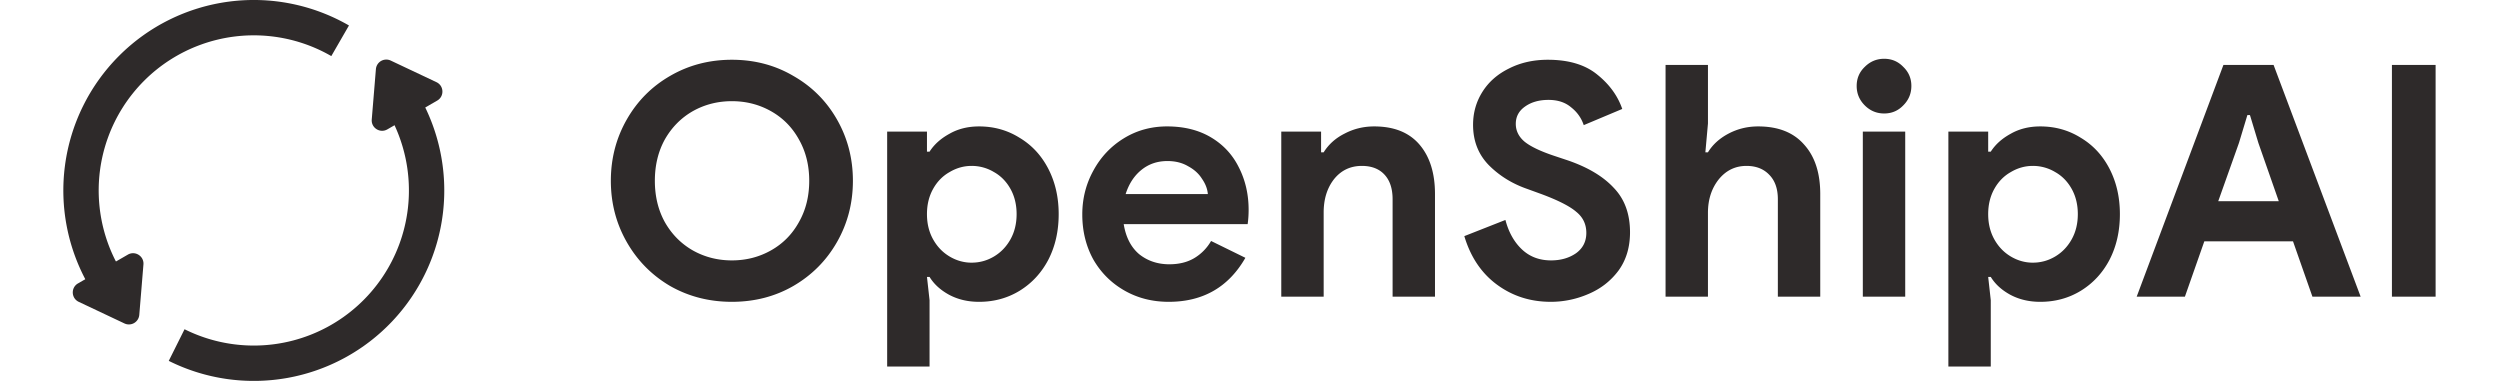 <svg width="203" height="31" viewBox="0 0 603 97" fill="none" xmlns="http://www.w3.org/2000/svg"><path d="M169.857 76.686c-5.755 0-10.99-1.343-15.704-4.029-4.659-2.74-8.332-6.468-11.018-11.182s-4.029-9.894-4.029-15.54c0-5.646 1.343-10.826 4.029-15.54 2.686-4.714 6.359-8.414 11.018-11.1 4.714-2.741 9.949-4.111 15.704-4.111 5.756 0 10.963 1.37 15.622 4.11 4.715 2.687 8.415 6.387 11.1 11.1 2.686 4.715 4.029 9.895 4.029 15.54 0 5.647-1.343 10.827-4.029 15.54-2.685 4.715-6.385 8.442-11.1 11.183-4.659 2.686-9.866 4.029-15.622 4.029zm0-10.525c3.618 0 6.934-.85 9.949-2.549 3.015-1.699 5.372-4.083 7.071-7.153 1.754-3.07 2.631-6.578 2.631-10.524 0-3.947-.877-7.455-2.631-10.525-1.699-3.07-4.056-5.454-7.071-7.153-3.015-1.7-6.331-2.549-9.949-2.549-3.617 0-6.934.85-9.949 2.549-2.96 1.7-5.317 4.084-7.071 7.153-1.699 3.07-2.549 6.578-2.549 10.525 0 3.946.85 7.455 2.549 10.524 1.754 3.07 4.111 5.454 7.071 7.153 3.015 1.7 6.332 2.55 9.949 2.55zm39.454-32.724h10.113v5.098h.658c1.151-1.81 2.823-3.316 5.016-4.522 2.192-1.261 4.714-1.892 7.564-1.892 3.782 0 7.208.96 10.278 2.878 3.124 1.864 5.564 4.495 7.318 7.893 1.754 3.4 2.631 7.236 2.631 11.512 0 4.33-.877 8.194-2.631 11.593-1.754 3.344-4.194 5.975-7.318 7.893-3.07 1.864-6.496 2.796-10.278 2.796-2.85 0-5.399-.603-7.646-1.809-2.193-1.206-3.838-2.713-4.934-4.522h-.658l.658 5.92V93.13h-10.771V33.437zm21.46 33.3c2.028 0 3.919-.52 5.673-1.562s3.152-2.494 4.194-4.358c1.041-1.864 1.562-4.002 1.562-6.413 0-2.412-.521-4.55-1.562-6.414-1.042-1.863-2.44-3.289-4.194-4.275a10.92 10.92 0 00-5.673-1.563c-1.973 0-3.837.521-5.591 1.563-1.754.986-3.152 2.412-4.193 4.275-1.042 1.864-1.563 4.002-1.563 6.414 0 2.411.521 4.55 1.563 6.413 1.041 1.864 2.439 3.316 4.193 4.358 1.754 1.041 3.618 1.562 5.591 1.562zm50.07 9.949c-4.166 0-7.921-.96-11.265-2.878-3.343-1.919-5.974-4.55-7.893-7.893-1.864-3.399-2.795-7.208-2.795-11.43 0-4 .931-7.7 2.795-11.1 1.864-3.453 4.44-6.193 7.729-8.221 3.289-2.029 6.962-3.043 11.018-3.043 4.33 0 8.058.932 11.182 2.796 3.124 1.864 5.481 4.413 7.071 7.647 1.645 3.234 2.467 6.824 2.467 10.77 0 1.261-.082 2.467-.247 3.618h-31.491c.548 3.344 1.864 5.893 3.947 7.647 2.137 1.7 4.686 2.55 7.646 2.55 2.467 0 4.577-.522 6.331-1.563a12.06 12.06 0 004.276-4.358l8.716 4.276c-4.276 7.454-10.772 11.182-19.487 11.182zm9.949-27.38c-.11-1.316-.603-2.604-1.48-3.865-.822-1.315-2.001-2.384-3.536-3.206-1.48-.877-3.234-1.316-5.262-1.316-2.576 0-4.796.768-6.66 2.302-1.809 1.48-3.124 3.509-3.947 6.085h20.885zm18.657-15.869h10.113v5.262h.658c1.26-2.028 3.042-3.618 5.344-4.769 2.302-1.206 4.796-1.809 7.482-1.809 5.043 0 8.88 1.535 11.511 4.605 2.631 3.07 3.947 7.263 3.947 12.58V75.37h-10.771V50.621c0-2.686-.685-4.769-2.056-6.248-1.37-1.48-3.288-2.22-5.755-2.22-2.905 0-5.262 1.123-7.071 3.37-1.754 2.248-2.631 5.071-2.631 8.47V75.37h-10.771V33.437zm68.461 43.249c-5.153 0-9.703-1.453-13.649-4.358-3.947-2.905-6.715-7.016-8.305-12.333l10.442-4.111c.823 3.124 2.22 5.618 4.194 7.482 1.973 1.864 4.44 2.795 7.4 2.795 2.466 0 4.577-.603 6.331-1.808 1.754-1.261 2.631-2.988 2.631-5.18 0-2.193-.85-3.974-2.549-5.345-1.644-1.425-4.604-2.933-8.88-4.522l-3.618-1.316c-3.782-1.315-7.016-3.316-9.702-6.002-2.686-2.74-4.029-6.167-4.029-10.278 0-3.07.795-5.865 2.385-8.386 1.589-2.522 3.837-4.495 6.742-5.92 2.905-1.48 6.194-2.22 9.867-2.22 5.317 0 9.51 1.26 12.58 3.782 3.069 2.467 5.18 5.372 6.331 8.715l-9.785 4.112c-.603-1.81-1.672-3.317-3.206-4.523-1.48-1.26-3.399-1.89-5.756-1.89-2.412 0-4.413.575-6.002 1.726-1.535 1.096-2.302 2.549-2.302 4.358 0 1.754.74 3.261 2.22 4.522 1.48 1.206 3.919 2.384 7.317 3.535l3.7 1.234c5.098 1.754 8.99 4.084 11.676 6.989 2.741 2.85 4.111 6.605 4.111 11.264 0 3.837-.987 7.099-2.96 9.785-1.973 2.63-4.522 4.604-7.647 5.92a23.973 23.973 0 01-9.537 1.973zm29.177-60.187h10.771v14.882l-.657 7.318h.657c1.206-1.973 2.96-3.563 5.263-4.769 2.302-1.206 4.796-1.809 7.482-1.809 5.098 0 8.989 1.535 11.675 4.605 2.741 3.015 4.111 7.208 4.111 12.58V75.37h-10.771V50.621c0-2.686-.74-4.769-2.22-6.248-1.425-1.48-3.343-2.22-5.755-2.22-2.851 0-5.208 1.15-7.071 3.453-1.809 2.302-2.714 5.125-2.714 8.469V75.37h-10.771V16.5zm55.546 12.334c-1.918 0-3.562-.686-4.933-2.056-1.37-1.37-2.055-3.015-2.055-4.933 0-1.919.685-3.536 2.055-4.851 1.371-1.37 3.015-2.056 4.933-2.056 1.919 0 3.536.685 4.852 2.056 1.37 1.315 2.055 2.932 2.055 4.85 0 1.92-.685 3.564-2.055 4.934-1.316 1.37-2.933 2.056-4.852 2.056zm-5.426 4.604h10.771V75.37h-10.771V33.437zm21.737 0h10.114v5.098h.657c1.152-1.81 2.823-3.316 5.016-4.522 2.193-1.261 4.714-1.892 7.564-1.892 3.783 0 7.209.96 10.278 2.878 3.125 1.864 5.564 4.495 7.318 7.893 1.754 3.4 2.631 7.236 2.631 11.512 0 4.33-.877 8.194-2.631 11.593-1.754 3.344-4.193 5.975-7.318 7.893-3.069 1.864-6.495 2.796-10.278 2.796-2.85 0-5.399-.603-7.646-1.809-2.193-1.206-3.837-2.713-4.934-4.522h-.657l.657 5.92V93.13h-10.771V33.437zm21.46 33.3c2.028 0 3.92-.52 5.674-1.562 1.754-1.042 3.151-2.494 4.193-4.358 1.041-1.864 1.562-4.002 1.562-6.413 0-2.412-.521-4.55-1.562-6.414-1.042-1.863-2.439-3.289-4.193-4.275a10.923 10.923 0 00-5.674-1.563c-1.973 0-3.837.521-5.591 1.563-1.754.986-3.152 2.412-4.193 4.275-1.042 1.864-1.562 4.002-1.562 6.414 0 2.411.52 4.55 1.562 6.413 1.041 1.864 2.439 3.316 4.193 4.358 1.754 1.041 3.618 1.562 5.591 1.562zm48.425-50.238h12.744l22.118 58.871h-12.251l-4.933-14.06h-22.529l-4.934 14.06h-12.251l22.036-58.87zm14.06 34.616l-5.18-14.8-2.138-7.071h-.658l-2.137 7.07-5.263 14.8h15.376zm28.751-34.616h11.1V75.37h-11.1V16.5zM90.299 24.196A48.388 48.388 0 0156.884 96.03a48.388 48.388 0 01-30.102-4.341l4.01-8.036a39.413 39.413 0 0056.745-30.712 39.403 39.403 0 00-5.016-24.256l7.778-4.49zM6.483 72.587A48.39 48.39 0 0172.567 6.472l-4.487 7.78a39.409 39.409 0 00-53.82 53.844l-7.777 4.49z" fill="#2e2a2a"/><path d="M79.413 17.562a2.645 2.645 0 013.765-2.173l11.617 5.488c1.93.91 2.04 3.614.193 4.68l-12.674 7.318c-1.847 1.067-4.132-.381-3.957-2.508l1.056-12.805zM19.291 80.006a2.645 2.645 0 01-3.765 2.174L3.91 76.692c-1.93-.912-2.04-3.615-.193-4.681l12.674-7.318c1.847-1.066 4.133.382 3.957 2.508l-1.056 12.805z" fill="#2e2a2a"/></svg>